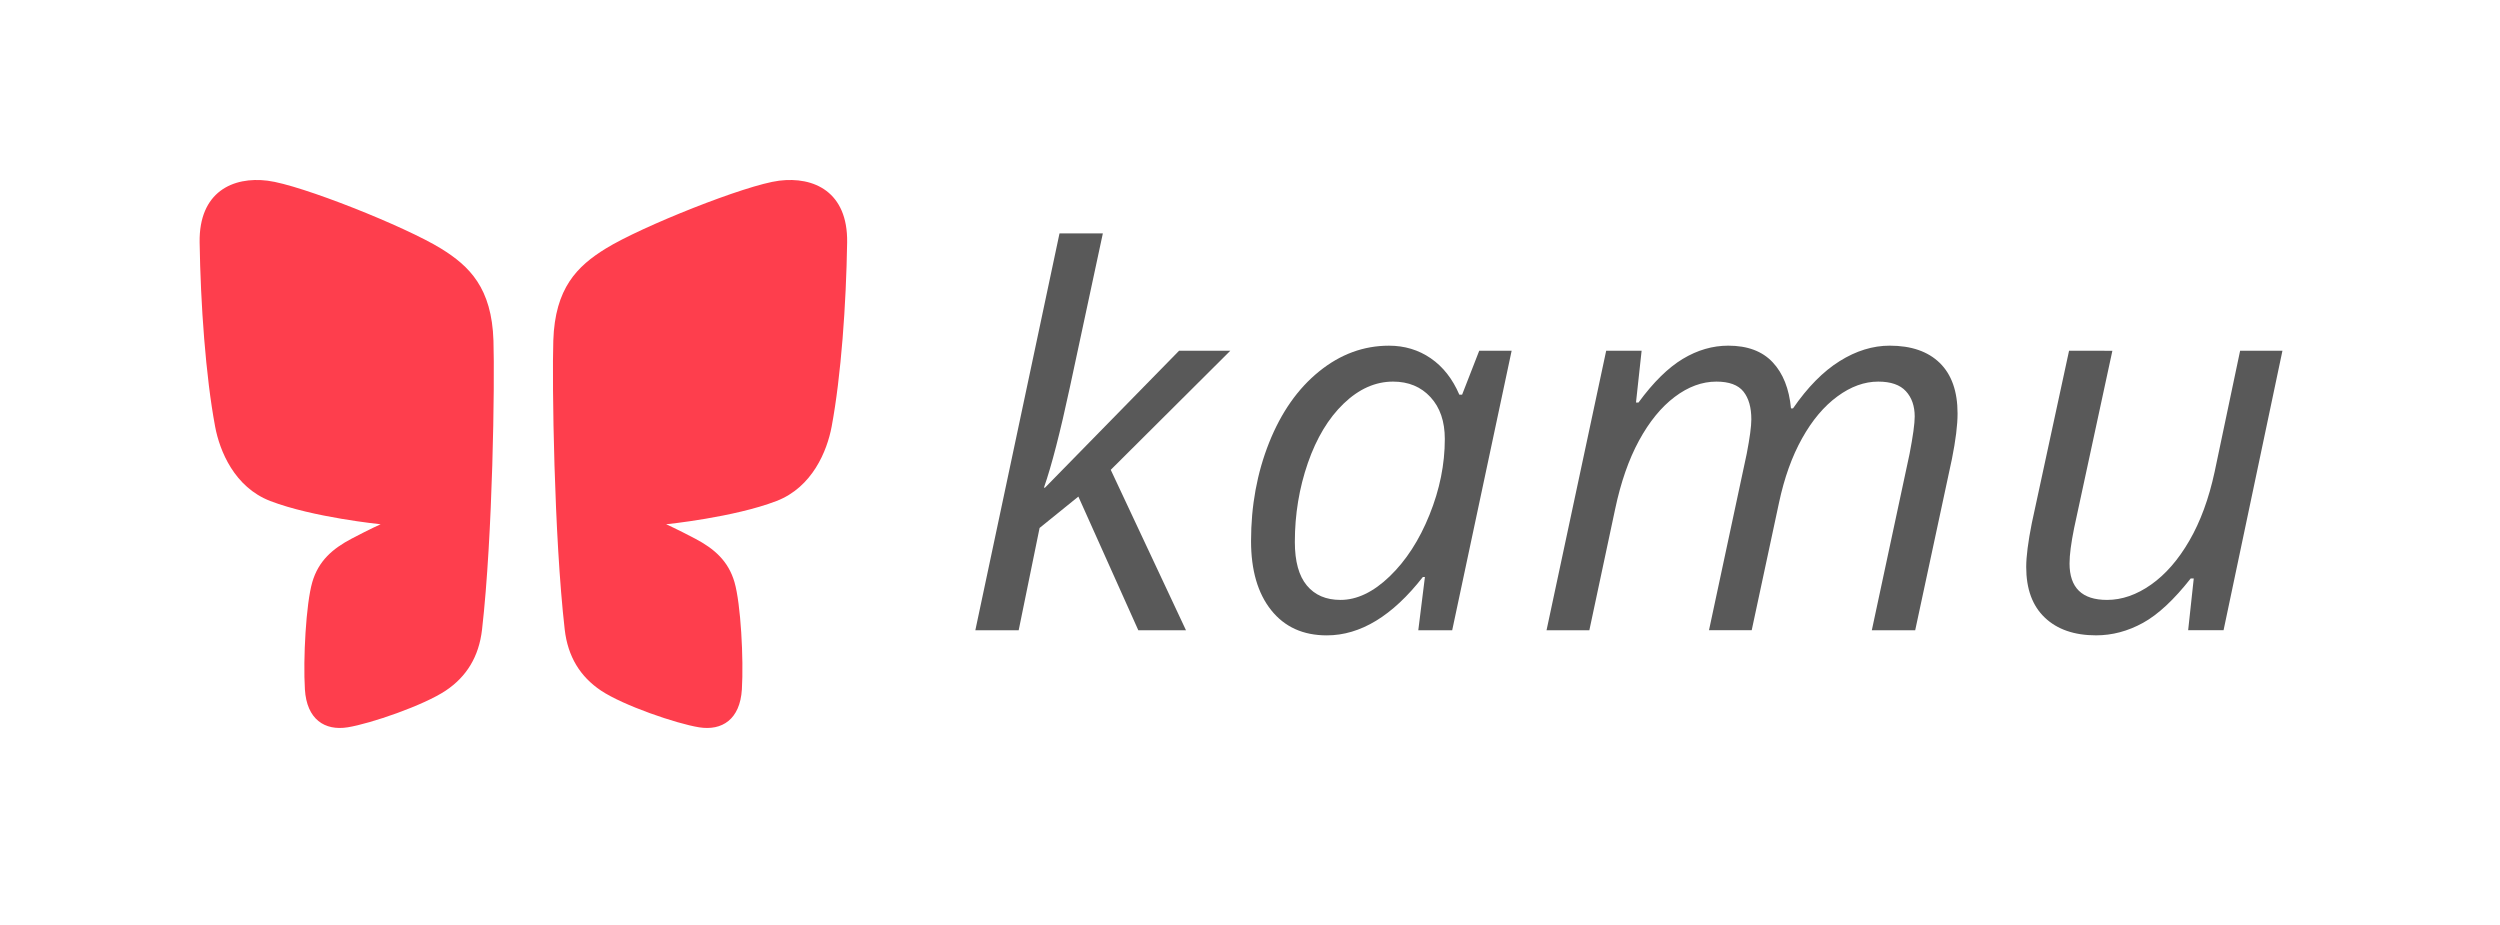<?xml version="1.0" encoding="utf-8"?>
<!-- Generator: Adobe Illustrator 16.0.4, SVG Export Plug-In . SVG Version: 6.00 Build 0)  -->
<!DOCTYPE svg PUBLIC "-//W3C//DTD SVG 1.1//EN" "http://www.w3.org/Graphics/SVG/1.1/DTD/svg11.dtd">
<svg version="1.1" id="Layer_1" xmlns="http://www.w3.org/2000/svg" xmlns:xlink="http://www.w3.org/1999/xlink" x="0px" y="0px"
	 width="146px" height="54px" viewBox="0 0 146 54" enable-background="new 0 0 146 54" xml:space="preserve">
<g id="Layer_1_1_" display="none">
	<g display="inline">
		<g>
			<path fill="#666666" d="M65.968,20.164c2.273,0,3.979,1.547,3.979,3.631c0,2.748-1.705,4.864-5.21,5.969l3.757,7.389h-2.937
				l-3.979-8.084c3.917-1.104,5.59-2.559,5.59-4.895c0-1.2-0.695-1.895-1.958-1.895c-1.864,0-4.042,1.642-5.526,4.989l-1.39,9.884
				h-2.621l3.284-23.305l2.653-0.316l-1.453,10.2C61.799,21.27,63.884,20.164,65.968,20.164z"/>
			<path fill="#666666" d="M86.748,21.585l-1.8,11.812c-0.032,0.283-0.063,0.535-0.063,0.76c0,0.943,0.411,1.296,1.074,1.547
				l-0.759,1.83c-1.61-0.254-2.62-0.979-2.778-2.844c-1.264,1.705-3,2.844-4.99,2.844c-3.438,0-5.271-2.526-5.271-6.381
				c0-4.545,2.366-10.987,8.776-10.987C82.958,20.164,84.633,20.542,86.748,21.585z M74.969,31.152c0,2.906,1.106,4.265,3.063,4.265
				c1.831,0,3.188-1.358,4.515-3.19l1.391-9.347c-0.945-0.442-1.707-0.6-2.938-0.6C76.611,22.28,74.969,27.428,74.969,31.152z"/>
			<path fill="#666666" d="M112.803,25.343l-1.674,11.812h-2.62l1.642-11.62c0.379-2.558-0.565-3.126-1.799-3.126
				c-1.832,0-3.506,2.242-4.928,4.736l-1.421,10.01h-2.622l1.643-11.62c0.351-2.558-0.565-3.126-1.799-3.126
				c-1.865,0-3.537,2.273-4.928,4.8l-1.357,9.946h-2.621l2.336-16.61h2.242l-0.283,3.411c1.518-2.306,3.285-3.79,5.527-3.79
				c1.863,0,3.379,1.231,3.602,3.537c1.643-2.274,3.408-3.537,5.523-3.537C111.762,20.164,113.244,22.185,112.803,25.343z"/>
			<path fill="#666666" d="M126.952,37.152l0.253-3.315c-1.516,2.211-3.252,3.695-5.621,3.695c-2.938,0-4.421-1.927-3.979-5.181
				l1.674-11.812h2.621l-1.646,11.716c-0.347,2.337,0.313,3.158,1.863,3.158c2.179,0,3.944-2.085,5.271-4.23l1.484-10.644h2.622
				l-2.335,16.61h-2.208V37.152z"/>
		</g>
		<g>
			<path fill="#FE3E4D" d="M18.326,42.191c-0.097,0.765,0.44,1.149,1.195,0.863l7.703-2.973c0.753-0.287,1.307-1.148,1.307-1.92
				v-7.621c0-0.77-0.562-1.184-1.326-0.919l-6.263,2.161c-0.765,0.263-1.454,1.104-1.55,1.861L18.326,42.191z"/>
			<path fill="#FE3E4D" d="M41.944,42.191c0.097,0.765-0.44,1.15-1.195,0.863l-7.808-2.972c-0.754-0.288-1.411-1.149-1.411-1.921
				v-7.621c0-0.77,0.667-1.184,1.431-0.919l6.316,2.161c0.764,0.264,1.478,1.104,1.574,1.861L41.944,42.191z"/>
			<path fill="#FE3E4D" d="M12.742,13.067c-0.193-1.525,0.882-2.302,2.39-1.724l10.721,4.124c1.507,0.576,2.678,2.306,2.678,3.842
				v10.537c0,1.536-1.188,2.363-2.716,1.838l-8.458-2.914c-1.528-0.523-2.921-2.204-3.115-3.729L12.742,13.067z"/>
			<path fill="#FE3E4D" d="M31.53,29.846c0,1.536,1.292,2.363,2.821,1.84l8.509-2.916c1.53-0.523,2.949-2.205,3.143-3.729
				l1.52-11.974c0.193-1.524-0.88-2.302-2.387-1.724l-10.824,4.124c-1.506,0.576-2.782,2.306-2.782,3.842V29.846z"/>
		</g>
	</g>
</g>
<g id="Layer_2">
	<g>
		<g>
			<path fill="#FE3E4D" d="M28.818,19.894c-0.097-3.076-1.399-4.352-3.062-5.378c-2.068-1.278-8.175-3.72-10.129-3.964
				c-2.023-0.253-4.014,0.648-3.969,3.604c0.056,3.612,0.351,7.791,0.905,10.756c0.266,1.426,1.128,3.541,3.219,4.346
				c2.492,0.959,6.447,1.359,6.447,1.359s-0.573,0.251-1.694,0.84c-1.12,0.589-1.938,1.305-2.298,2.542
				c-0.368,1.269-0.539,4.479-0.431,6.263c0.107,1.75,1.158,2.428,2.499,2.213c1.339-0.216,4.43-1.277,5.731-2.147
				c1.211-0.812,1.933-1.978,2.115-3.562C28.78,31.273,28.896,22.308,28.818,19.894z"/>
			<path fill="#FE3E4D" d="M32.313,19.894c0.097-3.076,1.399-4.352,3.062-5.378c2.069-1.278,8.175-3.72,10.129-3.964
				c2.024-0.253,4.014,0.648,3.969,3.604c-0.056,3.612-0.351,7.791-0.904,10.756c-0.267,1.426-1.129,3.541-3.219,4.346
				c-2.493,0.959-6.447,1.359-6.447,1.359s0.573,0.251,1.694,0.84c1.119,0.589,1.938,1.305,2.298,2.542
				c0.367,1.269,0.539,4.479,0.431,6.263c-0.107,1.75-1.158,2.428-2.5,2.213c-1.338-0.216-4.429-1.277-5.731-2.147
				c-1.21-0.812-1.933-1.978-2.115-3.562C32.352,31.273,32.236,22.308,32.313,19.894z"/>
		</g>
		<g>
			<path fill="#595959" d="M61.026,28.482l7.833-8h2.993l-6.984,6.956l4.393,9.368h-2.784l-3.5-7.806l-2.265,1.832l-1.221,5.974
				H56.96l4.915-23.174h2.531c-0.714,3.336-1.354,6.324-1.921,8.965c-0.566,2.641-1.072,4.602-1.519,5.882h0.06V28.482z"/>
			<path fill="#595959" d="M81.115,20.188c0.912,0,1.728,0.246,2.441,0.736c0.715,0.492,1.271,1.199,1.668,2.123h0.164l0.998-2.562
				h1.893l-3.471,16.322h-1.98l0.387-3.111h-0.119c-1.775,2.272-3.646,3.41-5.613,3.41c-1.381,0-2.463-0.49-3.248-1.475
				c-0.782-0.982-1.174-2.328-1.174-4.035c0-2.064,0.352-3.98,1.057-5.75c0.706-1.767,1.678-3.152,2.919-4.155
				C78.275,20.688,79.637,20.188,81.115,20.188z M78.285,35.035c0.963,0,1.922-0.459,2.875-1.378
				c0.953-0.918,1.729-2.115,2.322-3.591c0.597-1.475,0.895-2.949,0.895-4.429c0-1.023-0.277-1.836-0.834-2.442
				s-1.286-0.909-2.189-0.909c-1.03,0-1.992,0.427-2.881,1.281c-0.89,0.854-1.586,2.011-2.093,3.47
				c-0.506,1.46-0.761,2.999-0.761,4.617c0,1.132,0.234,1.979,0.701,2.539C76.787,34.755,77.441,35.035,78.285,35.035z"/>
			<path fill="#595959" d="M99.805,36.807l2.203-10.305c0.18-0.933,0.27-1.604,0.27-2.011c0-0.695-0.152-1.236-0.461-1.624
				c-0.31-0.387-0.836-0.581-1.58-0.581c-0.834,0-1.646,0.298-2.435,0.894c-0.79,0.596-1.483,1.447-2.085,2.553
				c-0.602,1.108-1.064,2.44-1.393,4l-1.506,7.074h-2.5l3.483-16.323h2.069l-0.328,3.024h0.146c0.865-1.182,1.728-2.031,2.584-2.547
				c0.858-0.517,1.746-0.774,2.66-0.774c1.121,0,1.984,0.323,2.59,0.968c0.606,0.645,0.965,1.543,1.072,2.694h0.119
				c0.854-1.24,1.764-2.161,2.727-2.762c0.961-0.601,1.937-0.9,2.918-0.9c1.263,0,2.236,0.337,2.928,1.012
				c0.689,0.676,1.036,1.658,1.036,2.949c0,0.676-0.109,1.559-0.328,2.651l-2.146,10.008h-2.533l2.205-10.306
				c0.199-1.033,0.299-1.758,0.299-2.175c0-0.615-0.172-1.109-0.516-1.481c-0.342-0.373-0.881-0.559-1.615-0.559
				c-0.805,0-1.6,0.288-2.383,0.864c-0.785,0.575-1.473,1.393-2.062,2.449c-0.593,1.058-1.04,2.311-1.349,3.76l-1.594,7.445h-2.5
				v0.002H99.805z"/>
			<path fill="#595959" d="M123.363,20.485l-2.233,10.35c-0.179,0.884-0.269,1.574-0.269,2.069c0,1.421,0.729,2.131,2.188,2.131
				c0.874,0,1.732-0.299,2.577-0.895c0.845-0.598,1.588-1.449,2.231-2.562c0.646-1.112,1.139-2.452,1.477-4.021l1.489-7.075h2.472
				l-3.439,16.323h-2.068l0.327-3.021h-0.179c-0.975,1.238-1.9,2.104-2.785,2.591s-1.797,0.729-2.74,0.729
				c-1.271,0-2.27-0.346-2.993-1.035c-0.726-0.688-1.087-1.674-1.087-2.955c0-0.615,0.109-1.469,0.327-2.562l2.175-10.068
				L123.363,20.485L123.363,20.485z"/>
		</g>
	</g>
</g>
</svg>
